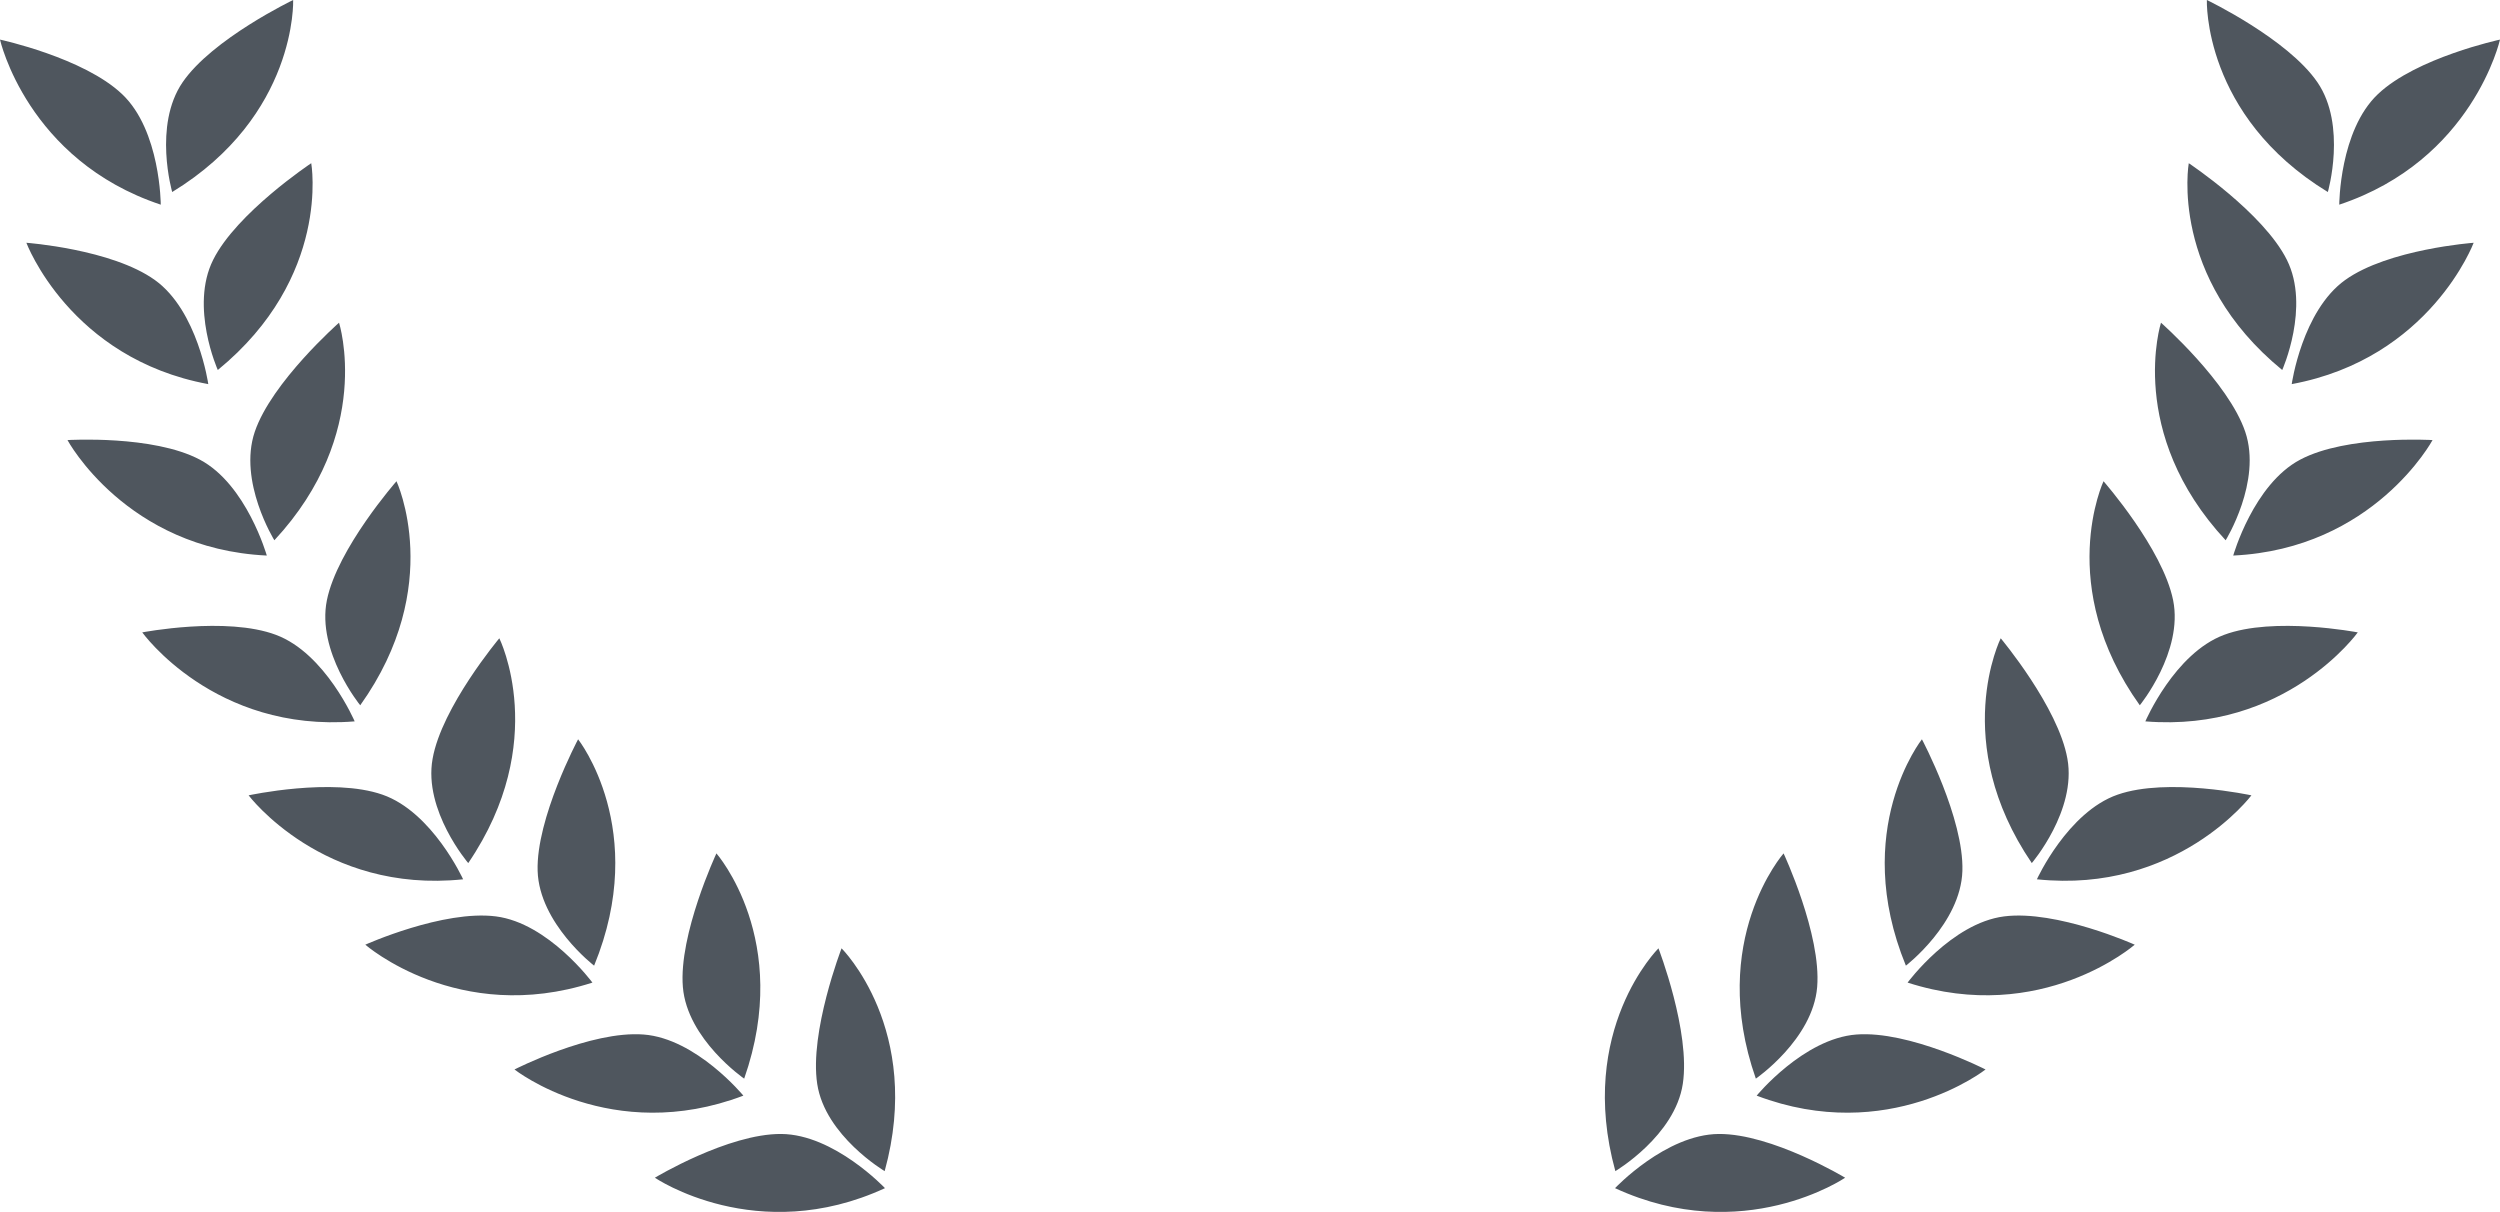 <svg version="1.1" id="图层_1" x="0px" y="0px" width="307.615px" height="149.125px" viewBox="0 0 307.615 149.125" enable-background="new 0 0 307.615 149.125" xml:space="preserve" xmlns="http://www.w3.org/2000/svg" xmlns:xlink="http://www.w3.org/1999/xlink" xmlns:xml="http://www.w3.org/XML/1998/namespace">
  <path fill="#4F565E" d="M219.463,105.006c0,0-9.386,10.688-3.414,27.717c0,0,7.017-4.834,7.545-11.272
	C224.131,115.006,219.463,105.006,219.463,105.006z M244.313,131.596c0,0-11.938,9.387-28.162,3.219c0,0,5.777-7.031,12.275-7.522
	C234.94,126.794,244.313,131.596,244.313,131.596z M204.067,116.686c0,0-10.096,10.018-5.305,27.416c0,0,7.329-4.342,8.299-10.729
	C208.042,126.98,204.067,116.686,204.067,116.686z M227.038,144.914c0,0-12.551,8.549-28.314,1.284c0,0,6.246-6.621,12.764-6.667
	C218.013,139.48,227.038,144.914,227.038,144.914z M236.485,90.966c0,0-8.821,11.151-1.973,27.854c0,0,6.748-5.188,6.952-11.646
	C241.672,100.714,236.485,90.966,236.485,90.966z M262.67,116.24c0,0-11.442,9.988-27.948,4.664c0,0,5.405-7.318,11.873-8.145
	C253.071,111.93,262.67,116.24,262.67,116.24z M246.181,78.538c0,0-6.332,12.731,3.823,27.662c0,0,5.526-6.47,4.384-12.828
	C253.276,87.006,246.181,78.538,246.181,78.538z M277.028,97.864c0,0-9.146,12.137-26.396,10.331c0,0,3.777-8.282,9.936-10.418
	C266.729,95.627,277.028,97.864,277.028,97.864z M258.83,59.213c0,0-6.03,12.88,4.463,27.57c0,0,5.382-6.6,4.101-12.931
	C266.114,67.515,258.83,59.213,258.83,59.213z M290.115,77.813c0,0-8.861,12.354-26.138,10.949c0,0,3.58-8.369,9.687-10.646
	C279.774,75.82,290.115,77.813,290.115,77.813z M265.901,39.707c0,0-4.334,13.552,7.957,26.772c0,0,4.482-7.232,2.41-13.346
	C274.196,47.013,265.901,39.707,265.901,39.707z M299.315,54.151c0,0-7.213,13.383-24.525,14.208c0,0,2.484-8.762,8.243-11.803
	C288.799,53.501,299.315,54.151,299.315,54.151z M269.319,20.082c0,0-2.473,14.011,11.5,25.445c0,0,3.463-7.768,0.576-13.545
	C278.519,26.193,269.319,20.082,269.319,20.082z M304.374,29.872c0,0-5.335,14.232-22.387,17.393c0,0,1.279-9.017,6.574-12.809
	C293.862,30.648,304.374,29.872,304.374,29.872z M271.545,0c0,0-0.524,14.22,14.886,23.628c0,0,2.365-8.183-1.283-13.505
	C281.497,4.783,271.545,0,271.545,0z M307.615,4.872c0,0-3.329,14.836-19.779,20.312c0,0,0.024-9.113,4.748-13.592
	C297.308,7.092,307.615,4.872,307.615,4.872z" class="color c1"/>
  <path fill="#4F565E" d="M88.153,105.006c0,0,9.388,10.688,3.415,27.717c0,0-7.016-4.834-7.543-11.272
	C83.486,115.006,88.153,105.006,88.153,105.006z M63.306,131.596c0,0,11.936,9.387,28.161,3.219c0,0-5.778-7.031-12.278-7.522
	C72.679,126.794,63.306,131.596,63.306,131.596z M103.551,116.686c0,0,10.094,10.018,5.304,27.416c0,0-7.329-4.342-8.299-10.729
	C99.576,126.98,103.551,116.686,103.551,116.686z M80.579,144.914c0,0,12.55,8.549,28.314,1.284c0,0-6.246-6.621-12.762-6.667
	C89.604,139.48,80.579,144.914,80.579,144.914z M71.133,90.966c0,0,8.822,11.151,1.97,27.854c0,0-6.745-5.188-6.949-11.646
	C65.946,100.714,71.133,90.966,71.133,90.966z M44.949,116.24c0,0,11.439,9.988,27.946,4.664c0,0-5.403-7.318-11.872-8.145
	C54.547,111.93,44.949,116.24,44.949,116.24z M61.439,78.538c0,0,6.33,12.731-3.824,27.662c0,0-5.529-6.47-4.387-12.828
	C54.341,87.006,61.439,78.538,61.439,78.538z M30.591,97.864c0,0,9.146,12.137,26.394,10.331c0,0-3.775-8.282-9.933-10.418
	C40.889,95.627,30.591,97.864,30.591,97.864z M48.786,59.213c0,0,6.03,12.88-4.462,27.57c0,0-5.382-6.6-4.101-12.931
	C41.503,67.515,48.786,59.213,48.786,59.213z M17.504,77.813c0,0,8.859,12.354,26.137,10.949c0,0-3.582-8.369-9.686-10.646
	C27.842,75.82,17.504,77.813,17.504,77.813z M41.717,39.707c0,0,4.335,13.552-7.957,26.772c0,0-4.482-7.232-2.412-13.346
	C33.421,47.013,41.717,39.707,41.717,39.707z M8.303,54.151c0,0,7.213,13.383,24.525,14.208c0,0-2.486-8.762-8.244-11.803
	C18.818,53.501,8.303,54.151,8.303,54.151z M38.297,20.082c0,0,2.474,14.011-11.498,25.445c0,0-3.462-7.768-0.576-13.545
	C29.099,26.193,38.297,20.082,38.297,20.082z M3.244,29.872c0,0,5.333,14.232,22.385,17.393c0,0-1.279-9.017-6.572-12.809
	C13.754,30.648,3.244,29.872,3.244,29.872z M36.072,0c0,0,0.524,14.22-14.884,23.628c0,0-2.366-8.183,1.281-13.505
	C26.122,4.783,36.072,0,36.072,0z M0,4.872c0,0,3.331,14.836,19.781,20.312c0,0-0.022-9.113-4.748-13.592
	C10.309,7.092,0,4.872,0,4.872z" class="color c1"/>
</svg>